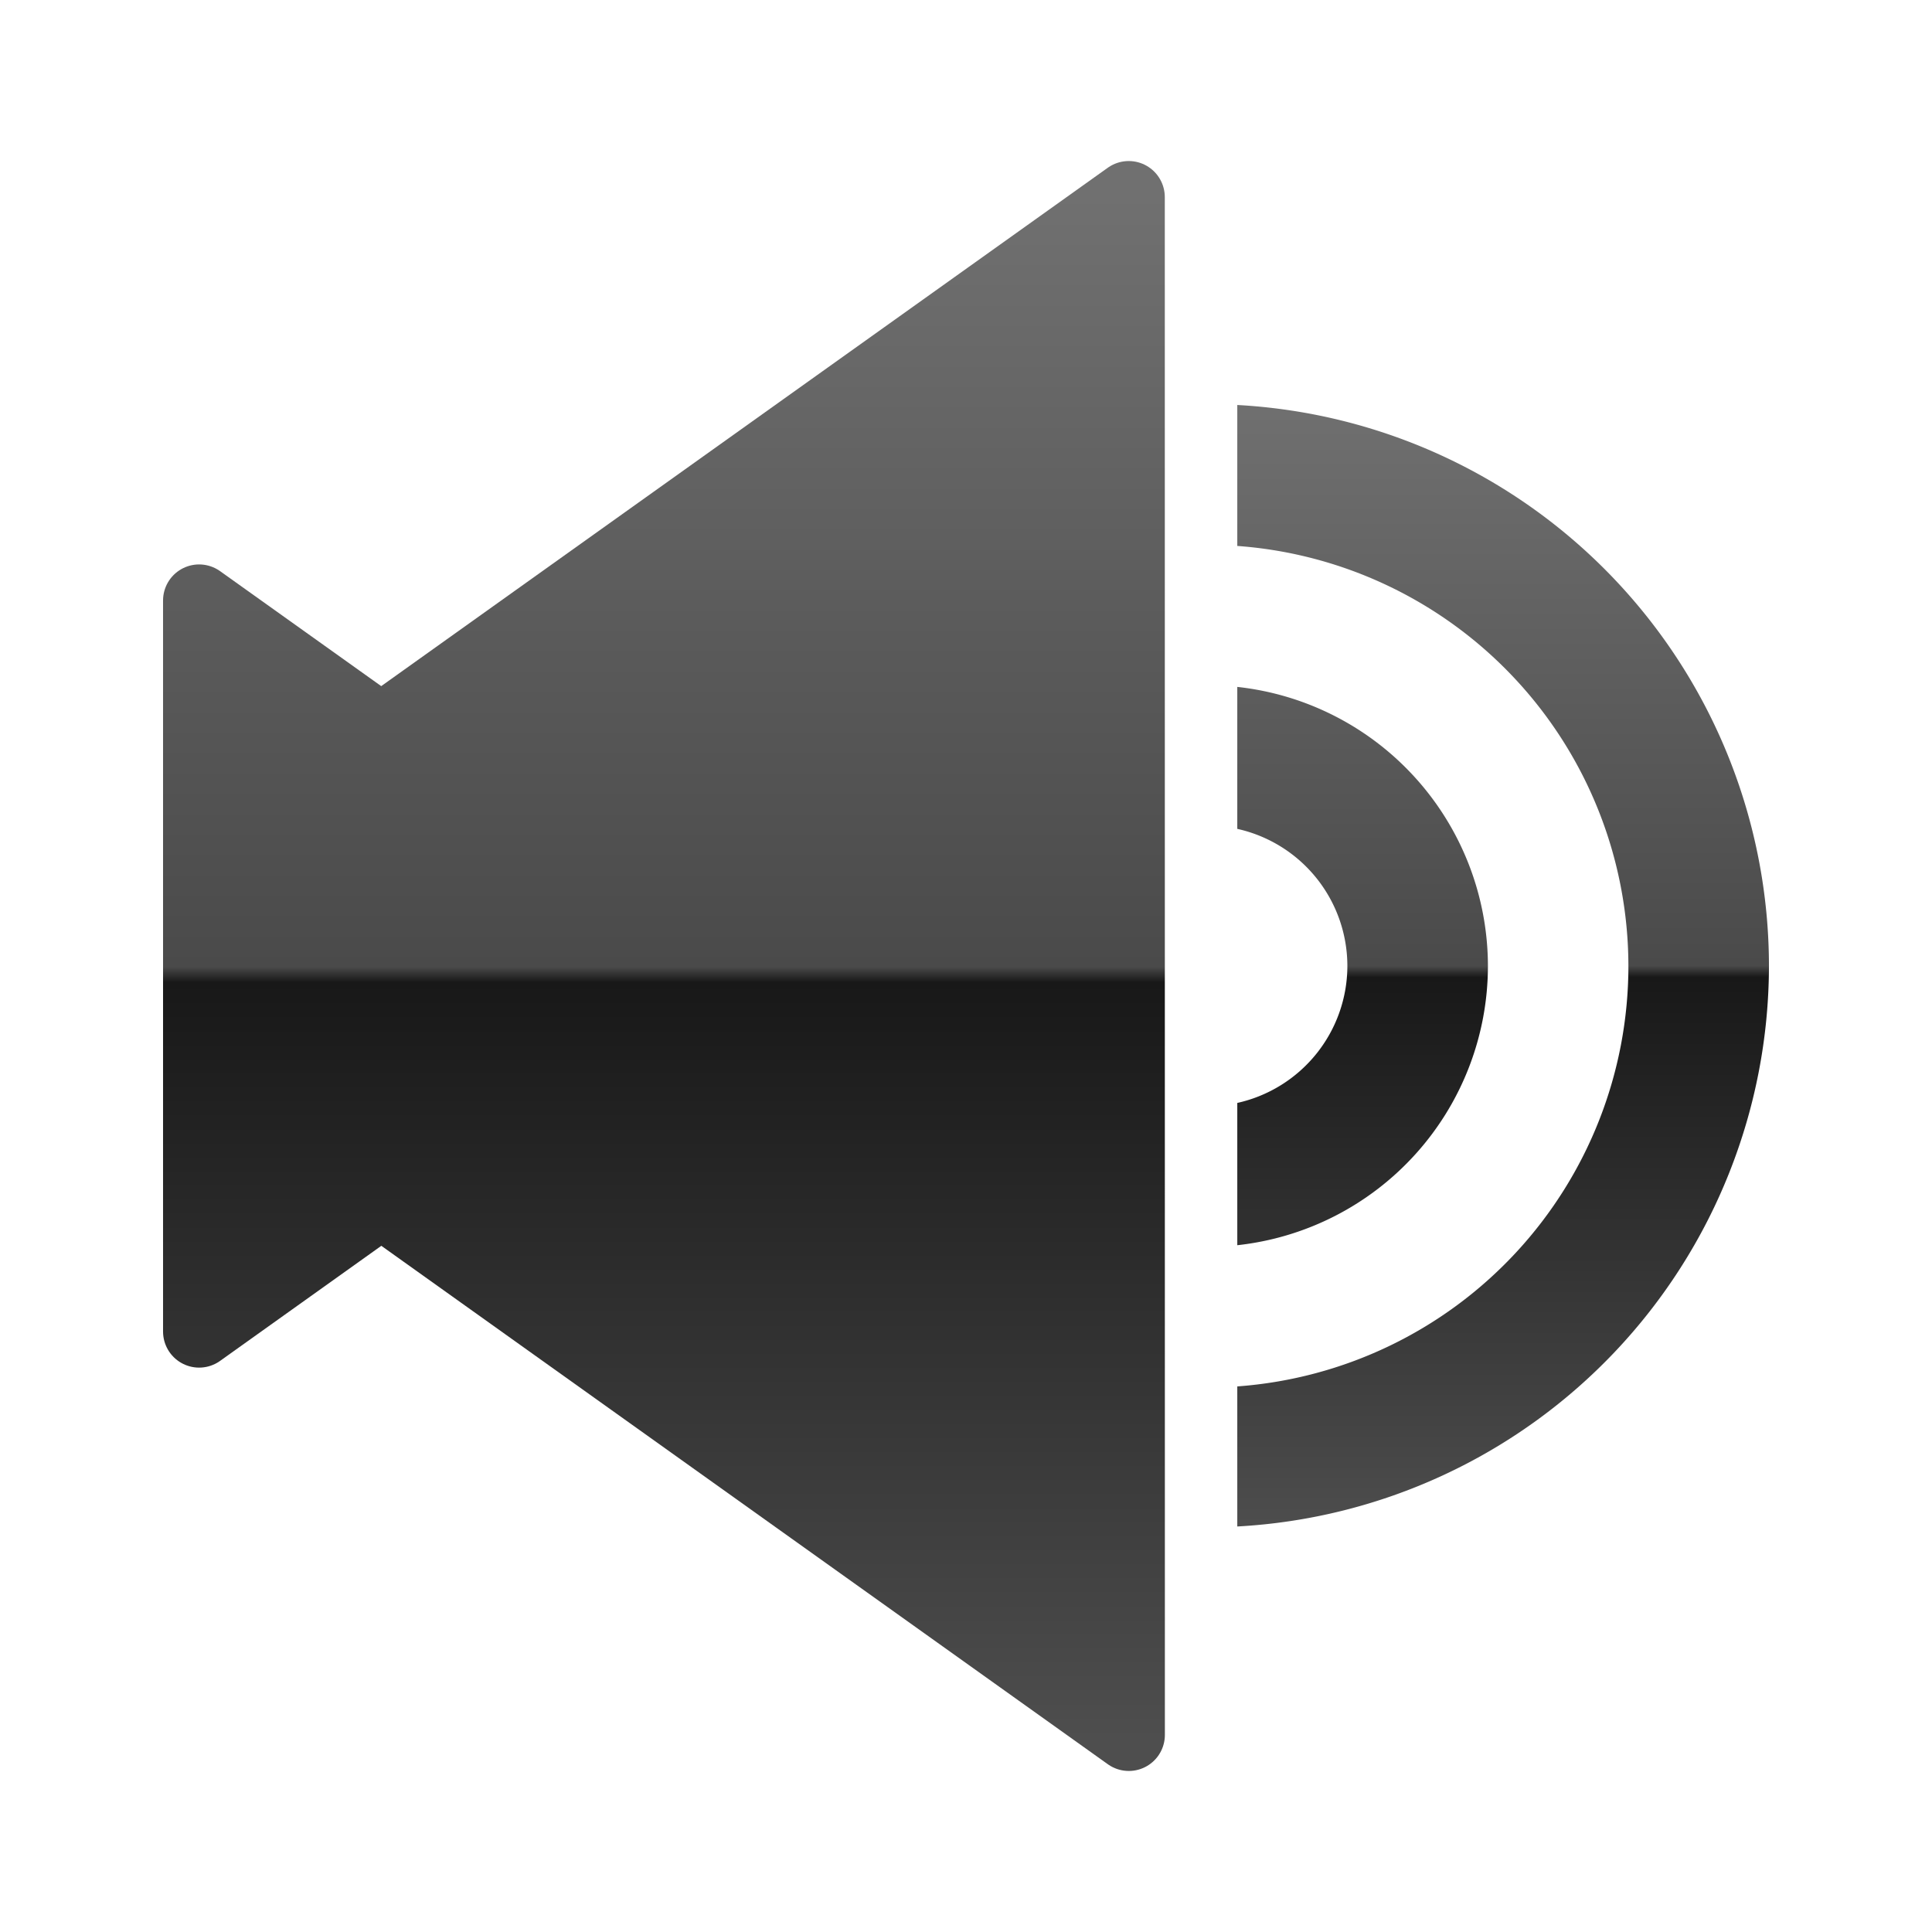 <?xml version="1.0" encoding="UTF-8" standalone="no"?>
<svg
   xmlns:osb="http://www.openswatchbook.org/uri/2009/osb"
   xmlns:dc="http://purl.org/dc/elements/1.1/"
   xmlns:cc="http://creativecommons.org/ns#"
   xmlns:rdf="http://www.w3.org/1999/02/22-rdf-syntax-ns#"
   xmlns:svg="http://www.w3.org/2000/svg"
   xmlns="http://www.w3.org/2000/svg"
   xmlns:xlink="http://www.w3.org/1999/xlink"
   viewBox="0,0,48,48"
   id="svg2"
   version="1.1"
   width="100%"
   height="100%">
  <defs
     id="defs4">
    <linearGradient
       id="linearGradient6204">
      <stop
         style="stop-color:#4e4e4e;stop-opacity:1"
         offset="0"
         id="stop6206" />
      <stop
         id="stop6208"
         offset="0.49"
         style="stop-color:#181818;stop-opacity:1;" />
      <stop
         id="stop6210"
         offset="0.5"
         style="stop-color:#4a4a4a;stop-opacity:1;" />
      <stop
         style="stop-color:#707070;stop-opacity:1"
         offset="1"
         id="stop6212" />
    </linearGradient>
    <linearGradient
       id="linearGradient6194">
      <stop
         style="stop-color:#4e4e4e;stop-opacity:1"
         offset="0"
         id="stop6196" />
      <stop
         id="stop6198"
         offset="0.49"
         style="stop-color:#181818;stop-opacity:1;" />
      <stop
         id="stop6200"
         offset="0.5"
         style="stop-color:#4a4a4a;stop-opacity:1;" />
      <stop
         style="stop-color:#707070;stop-opacity:1"
         offset="1"
         id="stop6202" />
    </linearGradient>
    <linearGradient
       id="linearGradient4730">
      <stop
         id="stop4732"
         offset="0"
         style="stop-color:#4e4e4e;stop-opacity:1" />
      <stop
         style="stop-color:#181818;stop-opacity:1;"
         offset="0.49"
         id="stop4740" />
      <stop
         style="stop-color:#4a4a4a;stop-opacity:1;"
         offset="0.5"
         id="stop4738" />
      <stop
         id="stop4734"
         offset="1"
         style="stop-color:#707070;stop-opacity:1" />
    </linearGradient>
    <linearGradient
       id="linearGradient5103"
       osb:paint="solid">
      <stop
         style="stop-color:#000000;stop-opacity:1;"
         offset="0"
         id="stop5105" />
    </linearGradient>
    <linearGradient
       gradientTransform="matrix(-0.943,0,0,0.943,39.182,1.364)"
       gradientUnits="userSpaceOnUse"
       y2="3.671"
       x2="19.813"
       y1="44.379"
       x1="19.813"
       id="linearGradient4736"
       xlink:href="#linearGradient6204" />
    <linearGradient
       gradientTransform="translate(-2.525,1.1803252e-7)"
       gradientUnits="userSpaceOnUse"
       y2="9.869"
       x2="39.474"
       y1="38.119"
       x1="39.474"
       id="linearGradient6145"
       xlink:href="#linearGradient4730" />
    <linearGradient
       gradientTransform="translate(-2.525,1.1803252e-7)"
       gradientUnits="userSpaceOnUse"
       y2="9.877"
       x2="33.265"
       y1="38.127"
       x1="33.265"
       id="linearGradient6153"
       xlink:href="#linearGradient4730" />
    <linearGradient
       gradientTransform="matrix(0.943,0,0,0.943,-1.443,1.364)"
       gradientUnits="userSpaceOnUse"
       y2="3.671"
       x2="23.26"
       y1="44.379"
       x1="23.26"
       id="linearGradient6192"
       xlink:href="#linearGradient6194" />
  </defs>
  <path
     id="path5953-6"
     d="m 30.74,17.066 0,3.527 A 3.491,3.491 0 0 1 33.475,24 3.491,3.491 0 0 1 30.74,27.402 l 0,3.535 A 6.983,6.983 0 0 0 36.967,24 6.983,6.983 0 0 0 30.74,17.066 Z"
     style="opacity:1;fill:url(#linearGradient6153);fill-opacity:1;stroke:none;stroke-width:18;stroke-linecap:butt;stroke-linejoin:bevel;stroke-miterlimit:4;stroke-dasharray:none;stroke-opacity:1" />
  <path
     id="path5953"
     d="m 30.74,10.062 0,3.502 A 10.474,10.474 0 0 1 40.457,24 10.474,10.474 0 0 1 30.74,34.445 l 0,3.48 A 13.965,13.965 0 0 0 43.949,24 13.965,13.965 0 0 0 30.74,10.062 Z"
     style="opacity:1;fill:url(#linearGradient6145);fill-opacity:1;stroke:none;stroke-width:18;stroke-linecap:butt;stroke-linejoin:bevel;stroke-miterlimit:4;stroke-dasharray:none;stroke-opacity:1" />
  <path
     id="path4723"
     d="M 28.043,4.897 9.519,18.113 c 0,0.068 -4e-6,0.001 0,0.068 l -4.572,-3.262 0,18.163 4.576,-3.266 c -2.95e-4,0.069 3.03e-4,-2.21e-4 0,0.07 L 28.045,43.103 28.043,4.897 Z"
     style="fill:url(#linearGradient4736);fill-opacity:1;fill-rule:evenodd;stroke:url(#linearGradient6192);stroke-width:1.792;stroke-linecap:butt;stroke-linejoin:round;stroke-miterlimit:4;stroke-dasharray:none;stroke-opacity:1" />
</svg>
